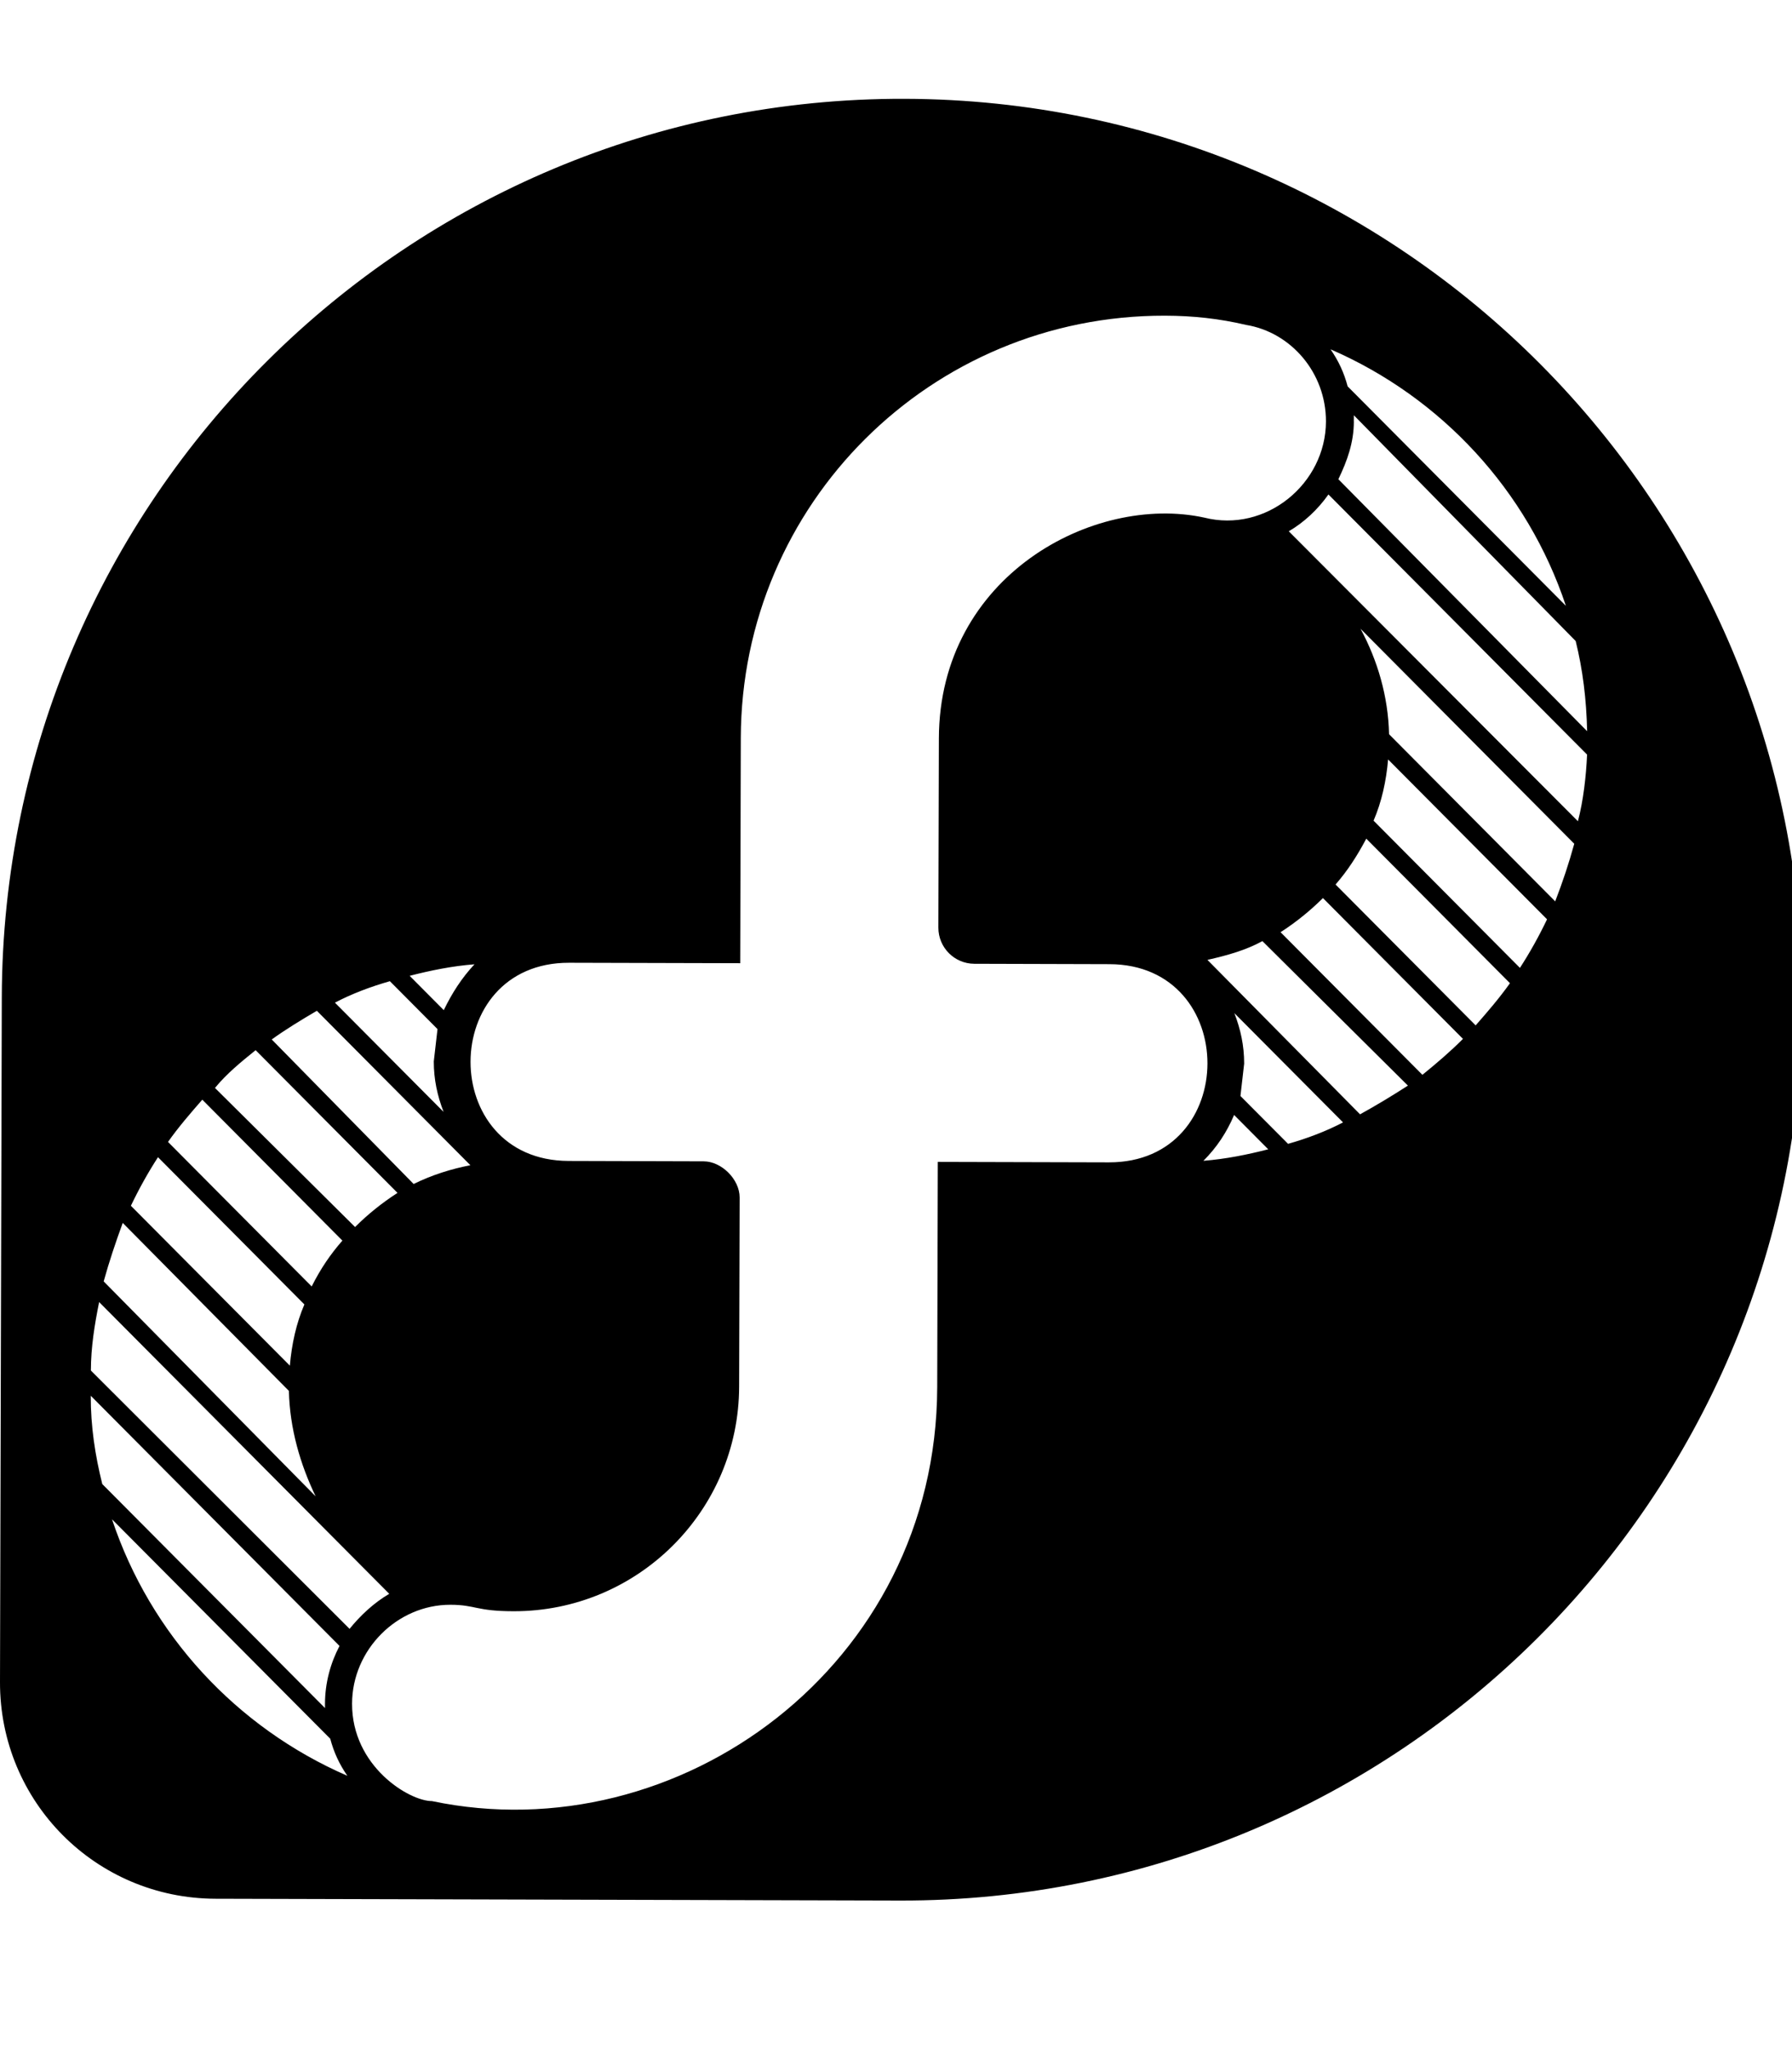 <!-- Generated by IcoMoon.io -->
<svg version="1.1" xmlns="http://www.w3.org/2000/svg" width="28" height="32" viewBox="0 0 28 32">
<title>fedora</title>
<path d="M3.368 29.652c-1.871-0.005-3.373-1.514-3.368-3.385l0.028-10.692c0.020-7.77 6.335-14.052 14.105-14.032s14.052 6.335 14.032 14.105-6.335 14.052-14.105 14.032l-10.692-0.028zM18.204 4.93c-3.658-0.009-6.62 2.937-6.629 6.595l-0.009 3.517-2.673-0.007c-2.049-0.005-2.057 3.090-0.008 3.095l2.11 0.006c0.281 0.001 0.562 0.283 0.562 0.564l-0.008 2.954c-0.005 1.941-1.585 3.513-3.526 3.508-0.588-0.001-0.59-0.1-0.985-0.101-0.83-0.002-1.535 0.7-1.537 1.544-0.003 0.978 0.891 1.522 1.248 1.522 3.851 0.807 7.884-2.113 7.895-6.465l0.009-3.517 2.673 0.007c2.051 0.005 2.054-3.090 0.008-3.095l-2.11-0.006c-0.311-0.001-0.562-0.253-0.562-0.564l0.008-2.954c0.006-2.545 2.426-3.823 4.145-3.45 0.965 0.244 1.9-0.529 1.903-1.5 0.002-0.76-0.545-1.394-1.248-1.509-0.422-0.099-0.83-0.143-1.266-0.144zM6.836 16.071l-0.744-0.748c-0.296 0.084-0.592 0.195-0.859 0.335l1.698 1.706c-0.098-0.254-0.153-0.507-0.153-0.788zM6.391 24.736v0zM5.078 26.604c0.001-0.323 0.086-0.633 0.227-0.9l-3.887-3.907c-0.001 0.479 0.068 0.929 0.18 1.379l3.48 3.498v-0.070zM5.426 27.73c-0.126-0.183-0.21-0.366-0.266-0.577l-3.41-3.427c0.6 1.801 1.947 3.254 3.675 4.005zM19.382 17.116l0.744 0.747c0.296-0.084 0.592-0.195 0.859-0.335l-1.698-1.706c0.098 0.254 0.153 0.507 0.153 0.788zM21.154 6.584c-0.001 0.323-0.1 0.605-0.242 0.9l3.887 3.935c-0.012-0.506-0.068-0.957-0.179-1.408l-3.466-3.526-0.001 0.098zM20.791 5.457c0.126 0.183 0.21 0.366 0.266 0.577l3.41 3.427c-0.6-1.802-1.946-3.254-3.675-4.005zM19.816 17.948l-0.533-0.536c-0.113 0.267-0.269 0.506-0.48 0.716 0.352-0.028 0.69-0.097 1.014-0.18zM22.86 16.225l-2.189-2.2c-0.197 0.195-0.413 0.371-0.647 0.523l-0.016 0.009 2.217 2.228c0.225-0.182 0.437-0.364 0.634-0.561zM21.999 16.954l-2.274-2.257c-0.254 0.14-0.55 0.224-0.859 0.293l2.385 2.412c0.254-0.14 0.508-0.294 0.747-0.448zM23.593 15.354l-2.245-2.257c-0.141 0.267-0.296 0.506-0.48 0.716l2.189 2.2c0.184-0.21 0.367-0.421 0.537-0.66zM24.173 14.357l-2.484-2.497c-0.029 0.337-0.1 0.661-0.227 0.956l2.287 2.299c0.155-0.239 0.296-0.492 0.424-0.759zM24.798 11.784l-4.041-4.062c-0.17 0.239-0.381 0.435-0.62 0.575l4.518 4.528c0.085-0.323 0.128-0.703 0.143-1.041zM24.597 13.176l-3.339-3.357c0.266 0.493 0.433 1.056 0.446 1.647l2.596 2.61c0.114-0.295 0.213-0.59 0.298-0.9zM3.993 16.401c-0.225 0.182-0.451 0.365-0.634 0.589l2.189 2.172c0.197-0.197 0.423-0.379 0.663-0.533l-2.217-2.229zM4.951 15.785c-0.239 0.14-0.493 0.294-0.705 0.448l2.217 2.257c0.282-0.14 0.592-0.237 0.887-0.293l-2.399-2.412zM7.415 15.059c-0.352 0.027-0.69 0.097-1.014 0.18l0.533 0.536c0.128-0.266 0.283-0.506 0.48-0.716zM1.549 20.334c-0.071 0.352-0.128 0.703-0.129 1.069l4.042 4.034c0.17-0.21 0.381-0.407 0.62-0.547l-4.533-4.556zM2.469 18.071c-0.155 0.239-0.296 0.492-0.424 0.759l2.484 2.497c0.029-0.337 0.1-0.661 0.227-0.956l-2.287-2.299zM1.918 19.097c-0.113 0.309-0.212 0.604-0.298 0.914l3.312 3.357c-0.238-0.493-0.405-1.056-0.418-1.647l-2.596-2.623zM3.161 17.173c-0.183 0.21-0.367 0.421-0.536 0.66l2.245 2.257c0.141-0.281 0.296-0.506 0.48-0.716l-2.189-2.201z"></path>
</svg>
